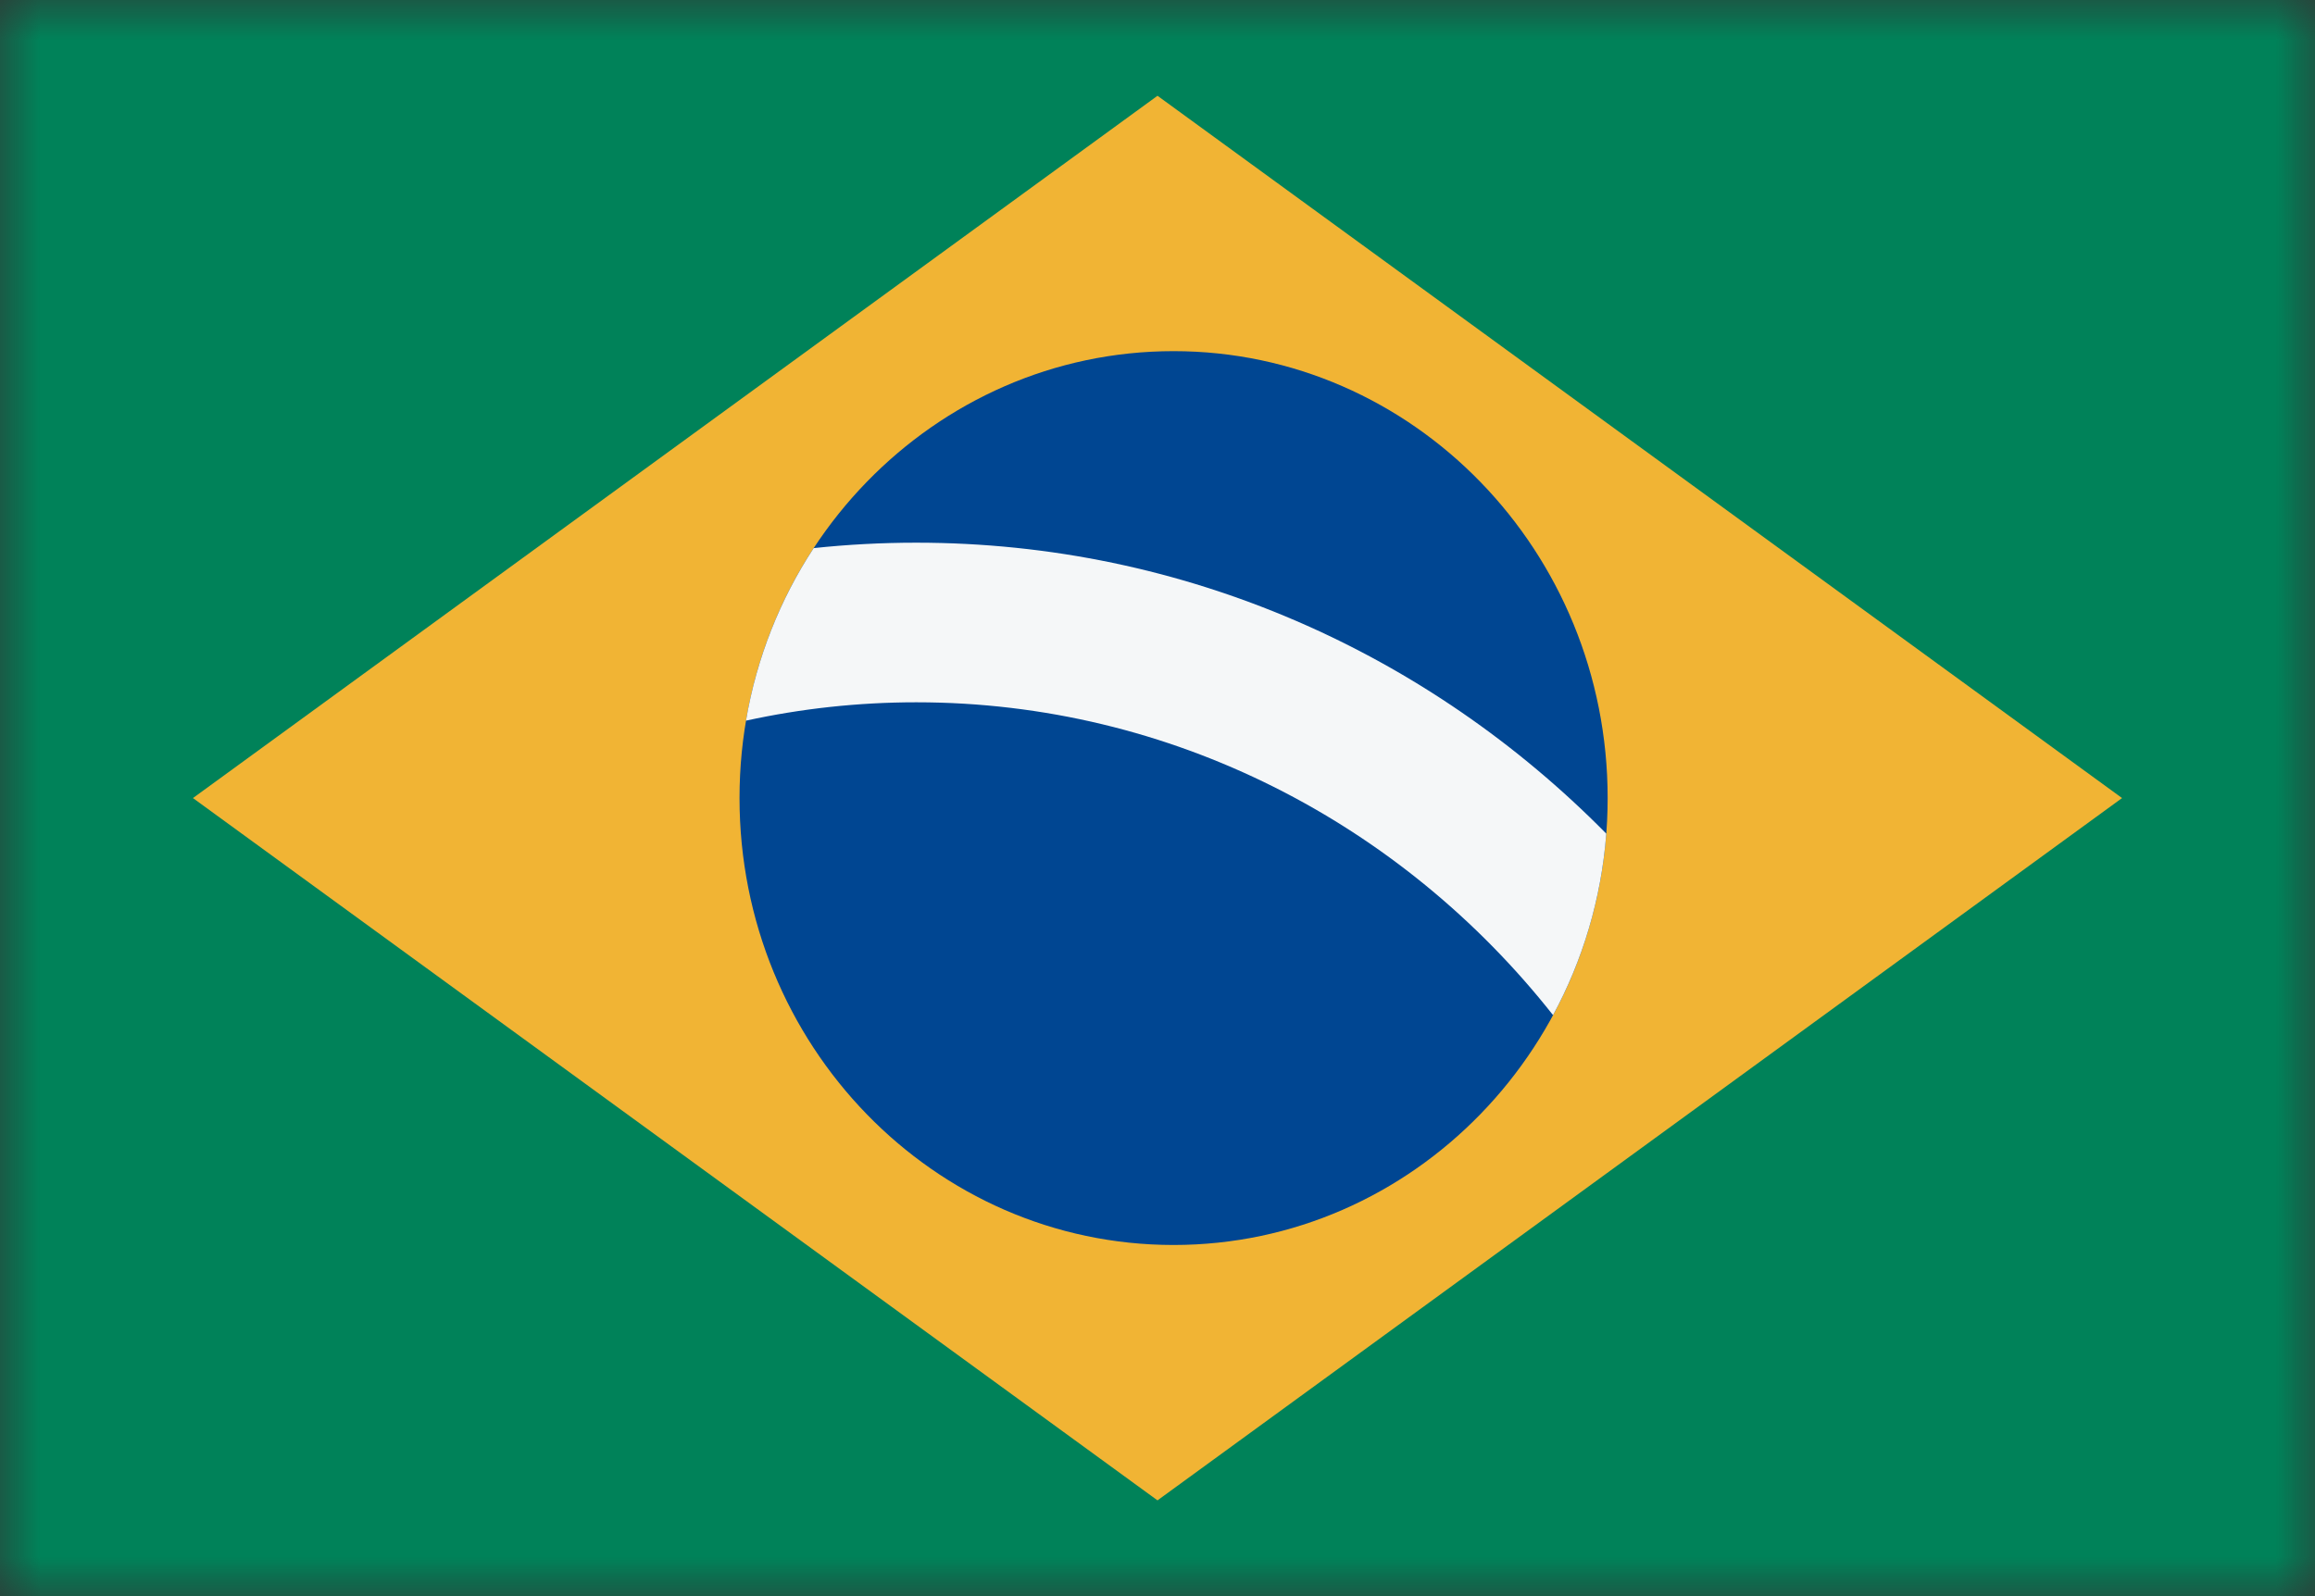 <svg width="29" height="20" viewBox="0 0 29 20" fill="none" xmlns="http://www.w3.org/2000/svg">
<rect x="0" y="0" width="29" height="20" fill="#333333" stroke="none"/>
<mask id="mask0_11482_4592" style="mask-type:alpha" maskUnits="userSpaceOnUse" x="0" y="0" width="29" height="20">
<rect width="29" height="20" fill="#D9D9D9"/>
</mask>
<g mask="url(#mask0_11482_4592)">
<rect width="29" height="20" fill="#008259"/>
<path d="M14.5 1.2L26.583 10L14.5 18.8L2.417 10L14.5 1.2Z" fill="#F1B434"/>
<path d="M14.701 15.6C17.704 15.6 20.139 13.093 20.139 10C20.139 6.907 17.704 4.4 14.701 4.4C11.698 4.4 9.264 6.907 9.264 10C9.264 13.093 11.698 15.6 14.701 15.6Z" fill="#004692"/>
<path d="M9.345 9.03C10.035 8.879 10.749 8.8 11.479 8.8C14.675 8.8 17.562 10.319 19.455 12.72C19.825 12.037 20.059 11.266 20.122 10.446C17.902 8.192 14.849 6.8 11.479 6.8C11.045 6.8 10.616 6.823 10.193 6.868C9.774 7.507 9.479 8.24 9.345 9.03Z" fill="#F5F7F8"/>
</g>
</svg>
